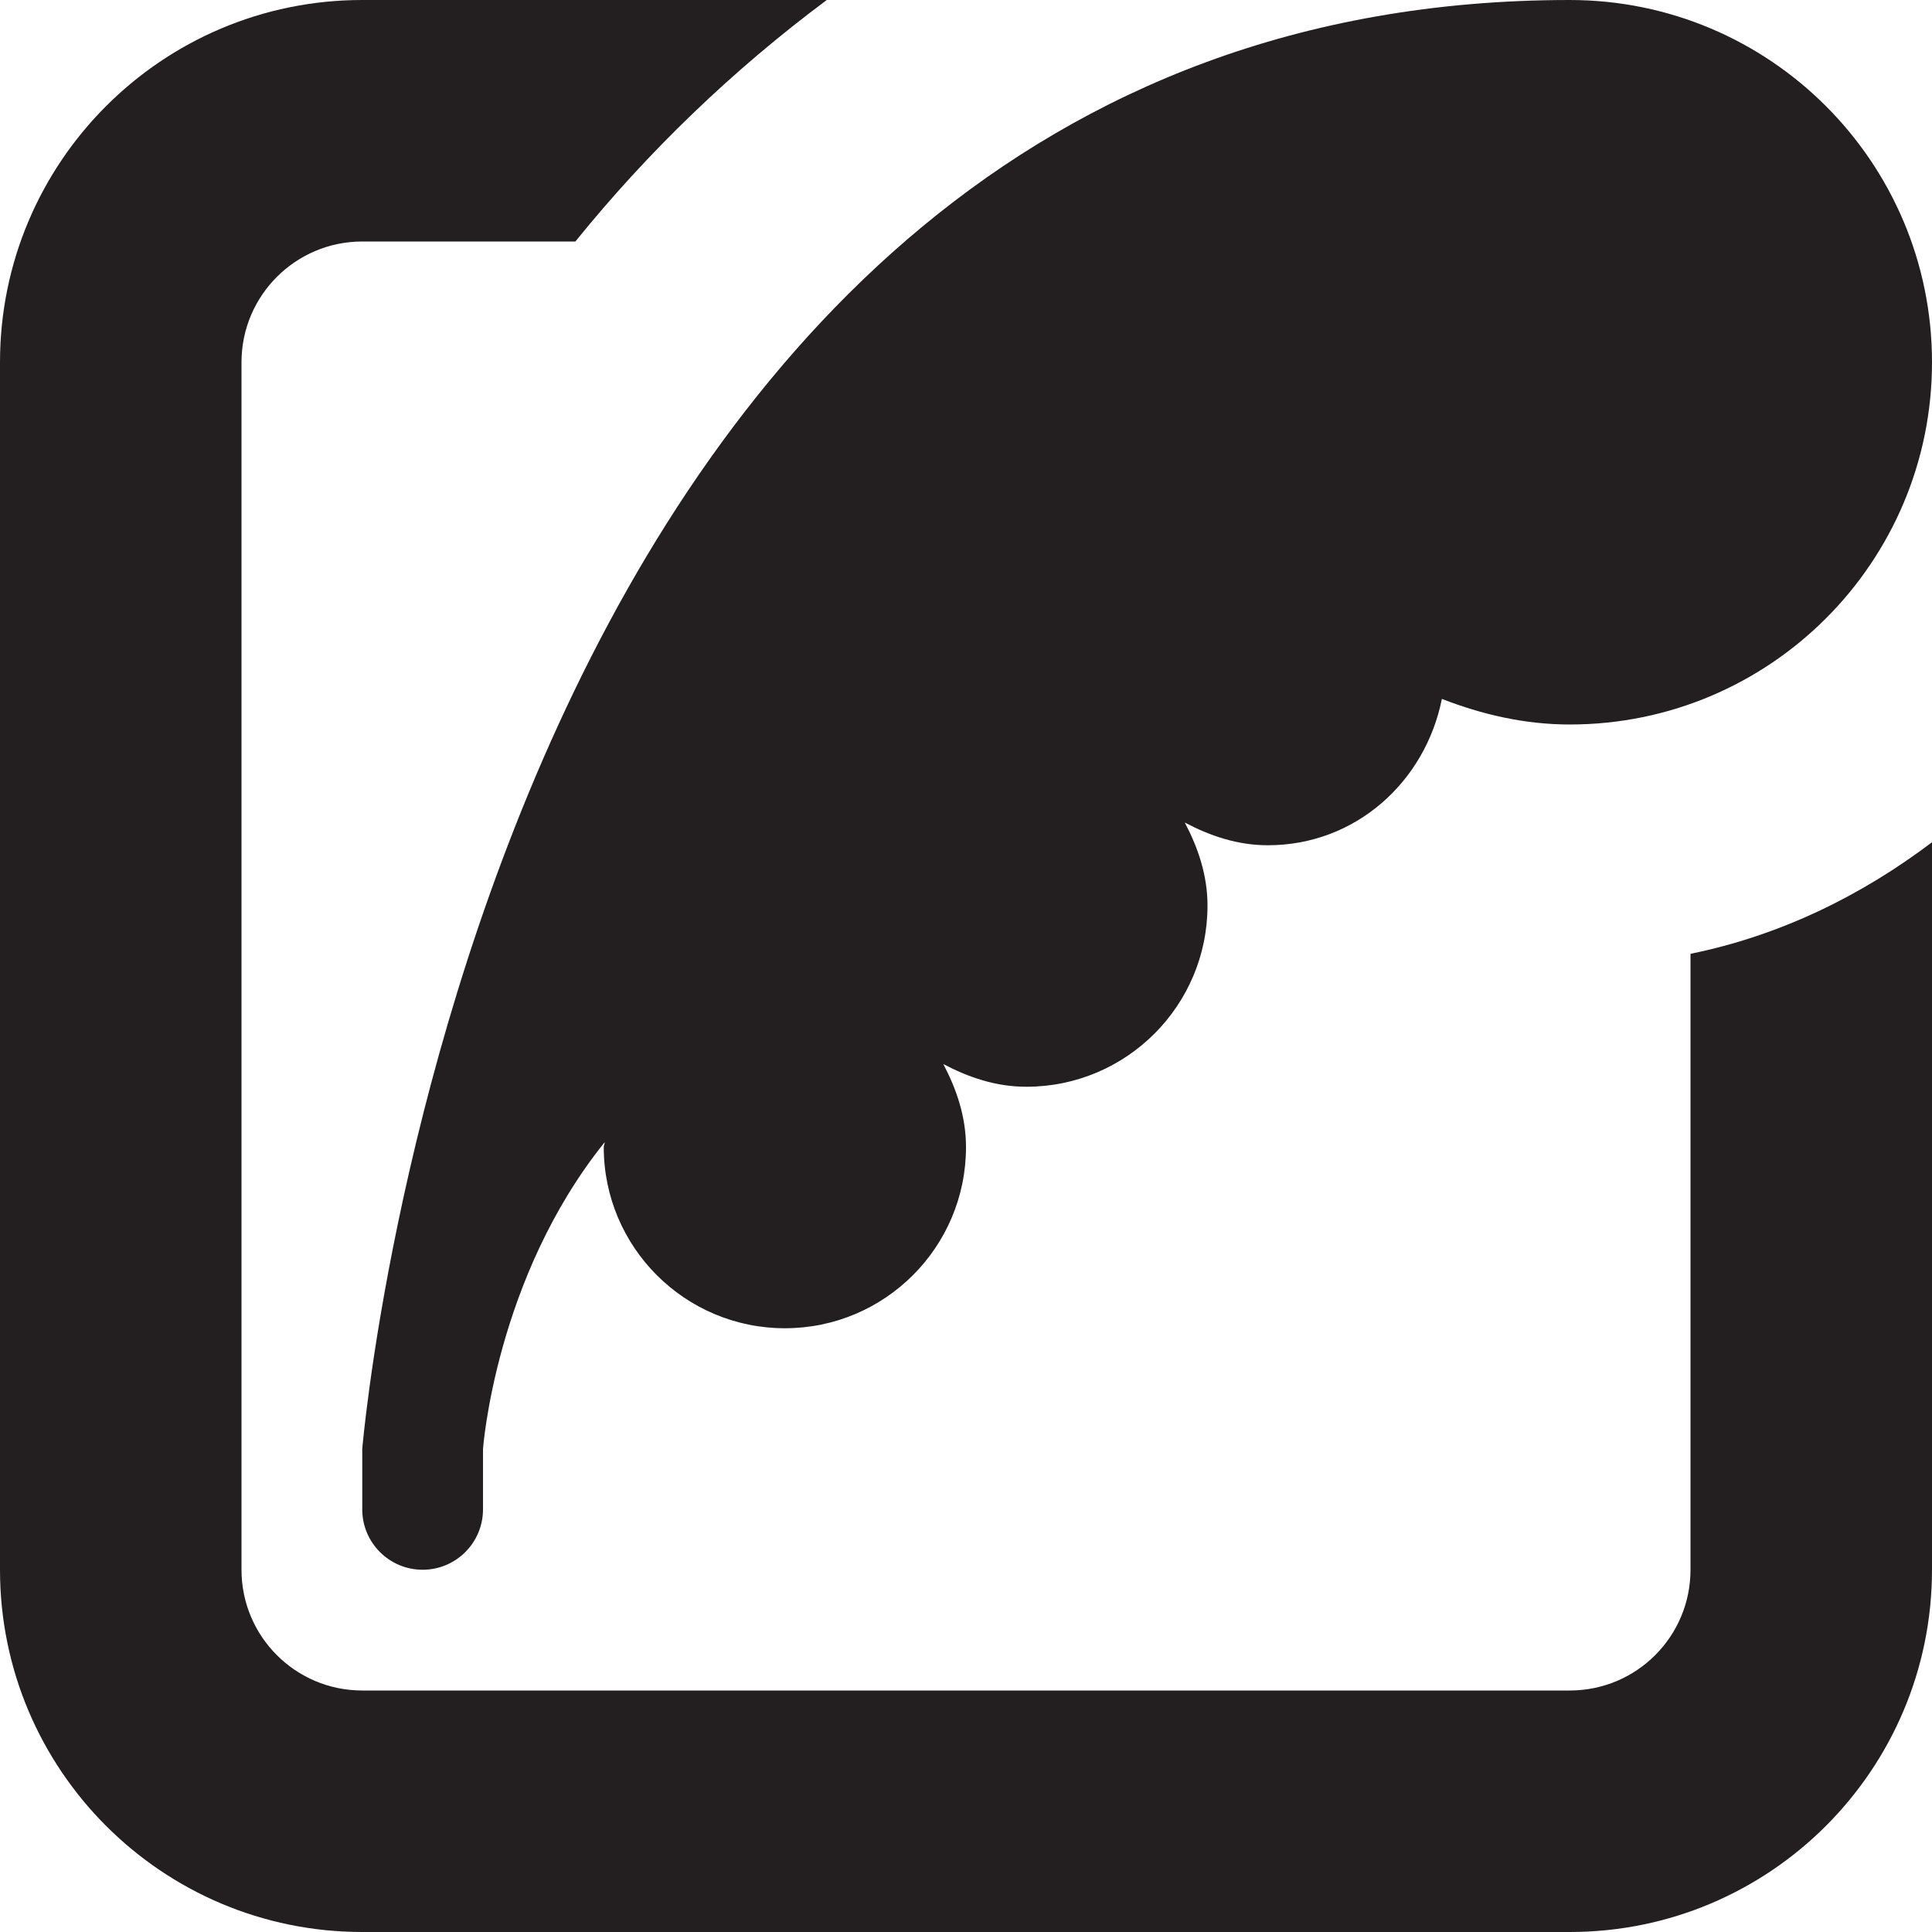 <?xml version="1.0" encoding="utf-8"?>
<!-- Generator: Adobe Illustrator 15.1.0, SVG Export Plug-In . SVG Version: 6.00 Build 0)  -->
<!DOCTYPE svg PUBLIC "-//W3C//DTD SVG 1.1//EN" "http://www.w3.org/Graphics/SVG/1.1/DTD/svg11.dtd">
<svg version="1.1" id="Layer_1" xmlns="http://www.w3.org/2000/svg" xmlns:xlink="http://www.w3.org/1999/xlink" x="0px" y="0px"
	 width="16px" height="16px" viewBox="0 0 16 16" enable-background="new 0 0 16 16" xml:space="preserve">
<path fill-rule="evenodd" clip-rule="evenodd" fill="#231F20" d="M13,6c-0.376,0-0.729-0.084-1.059-0.212
	C11.804,6.474,11.227,7,10.5,7c-0.253,0-0.479-0.078-0.688-0.188C9.922,7.021,10,7.248,10,7.5C10,8.328,9.328,9,8.5,9
	C8.247,9,8.021,8.922,7.812,8.812C7.922,9.021,8,9.248,8,9.5C8,10.328,7.328,11,6.5,11S5,10.328,5,9.5
	c0-0.015,0.008-0.026,0.008-0.041C4.102,10.584,4,12,4,12v0.5C4,12.776,3.776,13,3.5,13S3,12.776,3,12.5V12C3,12,4,0,13,0l0,0
	c1.657,0,3,1.343,3,3S14.657,6,13,6z"/>
<path fill-rule="evenodd" clip-rule="evenodd" fill="#231F20" d="M14,7.899V13c0,0.553-0.447,1-1,1H3c-0.552,0-1-0.447-1-1V3
	c0-0.552,0.448-1,1-1h1.765c0.604-0.747,1.301-1.418,2.082-2H3C1.343,0,0,1.343,0,3v10c0,1.657,1.343,3,3,3h10c1.657,0,3-1.343,3-3
	V6.975C15.416,7.417,14.743,7.748,14,7.899z"/>
</svg>
